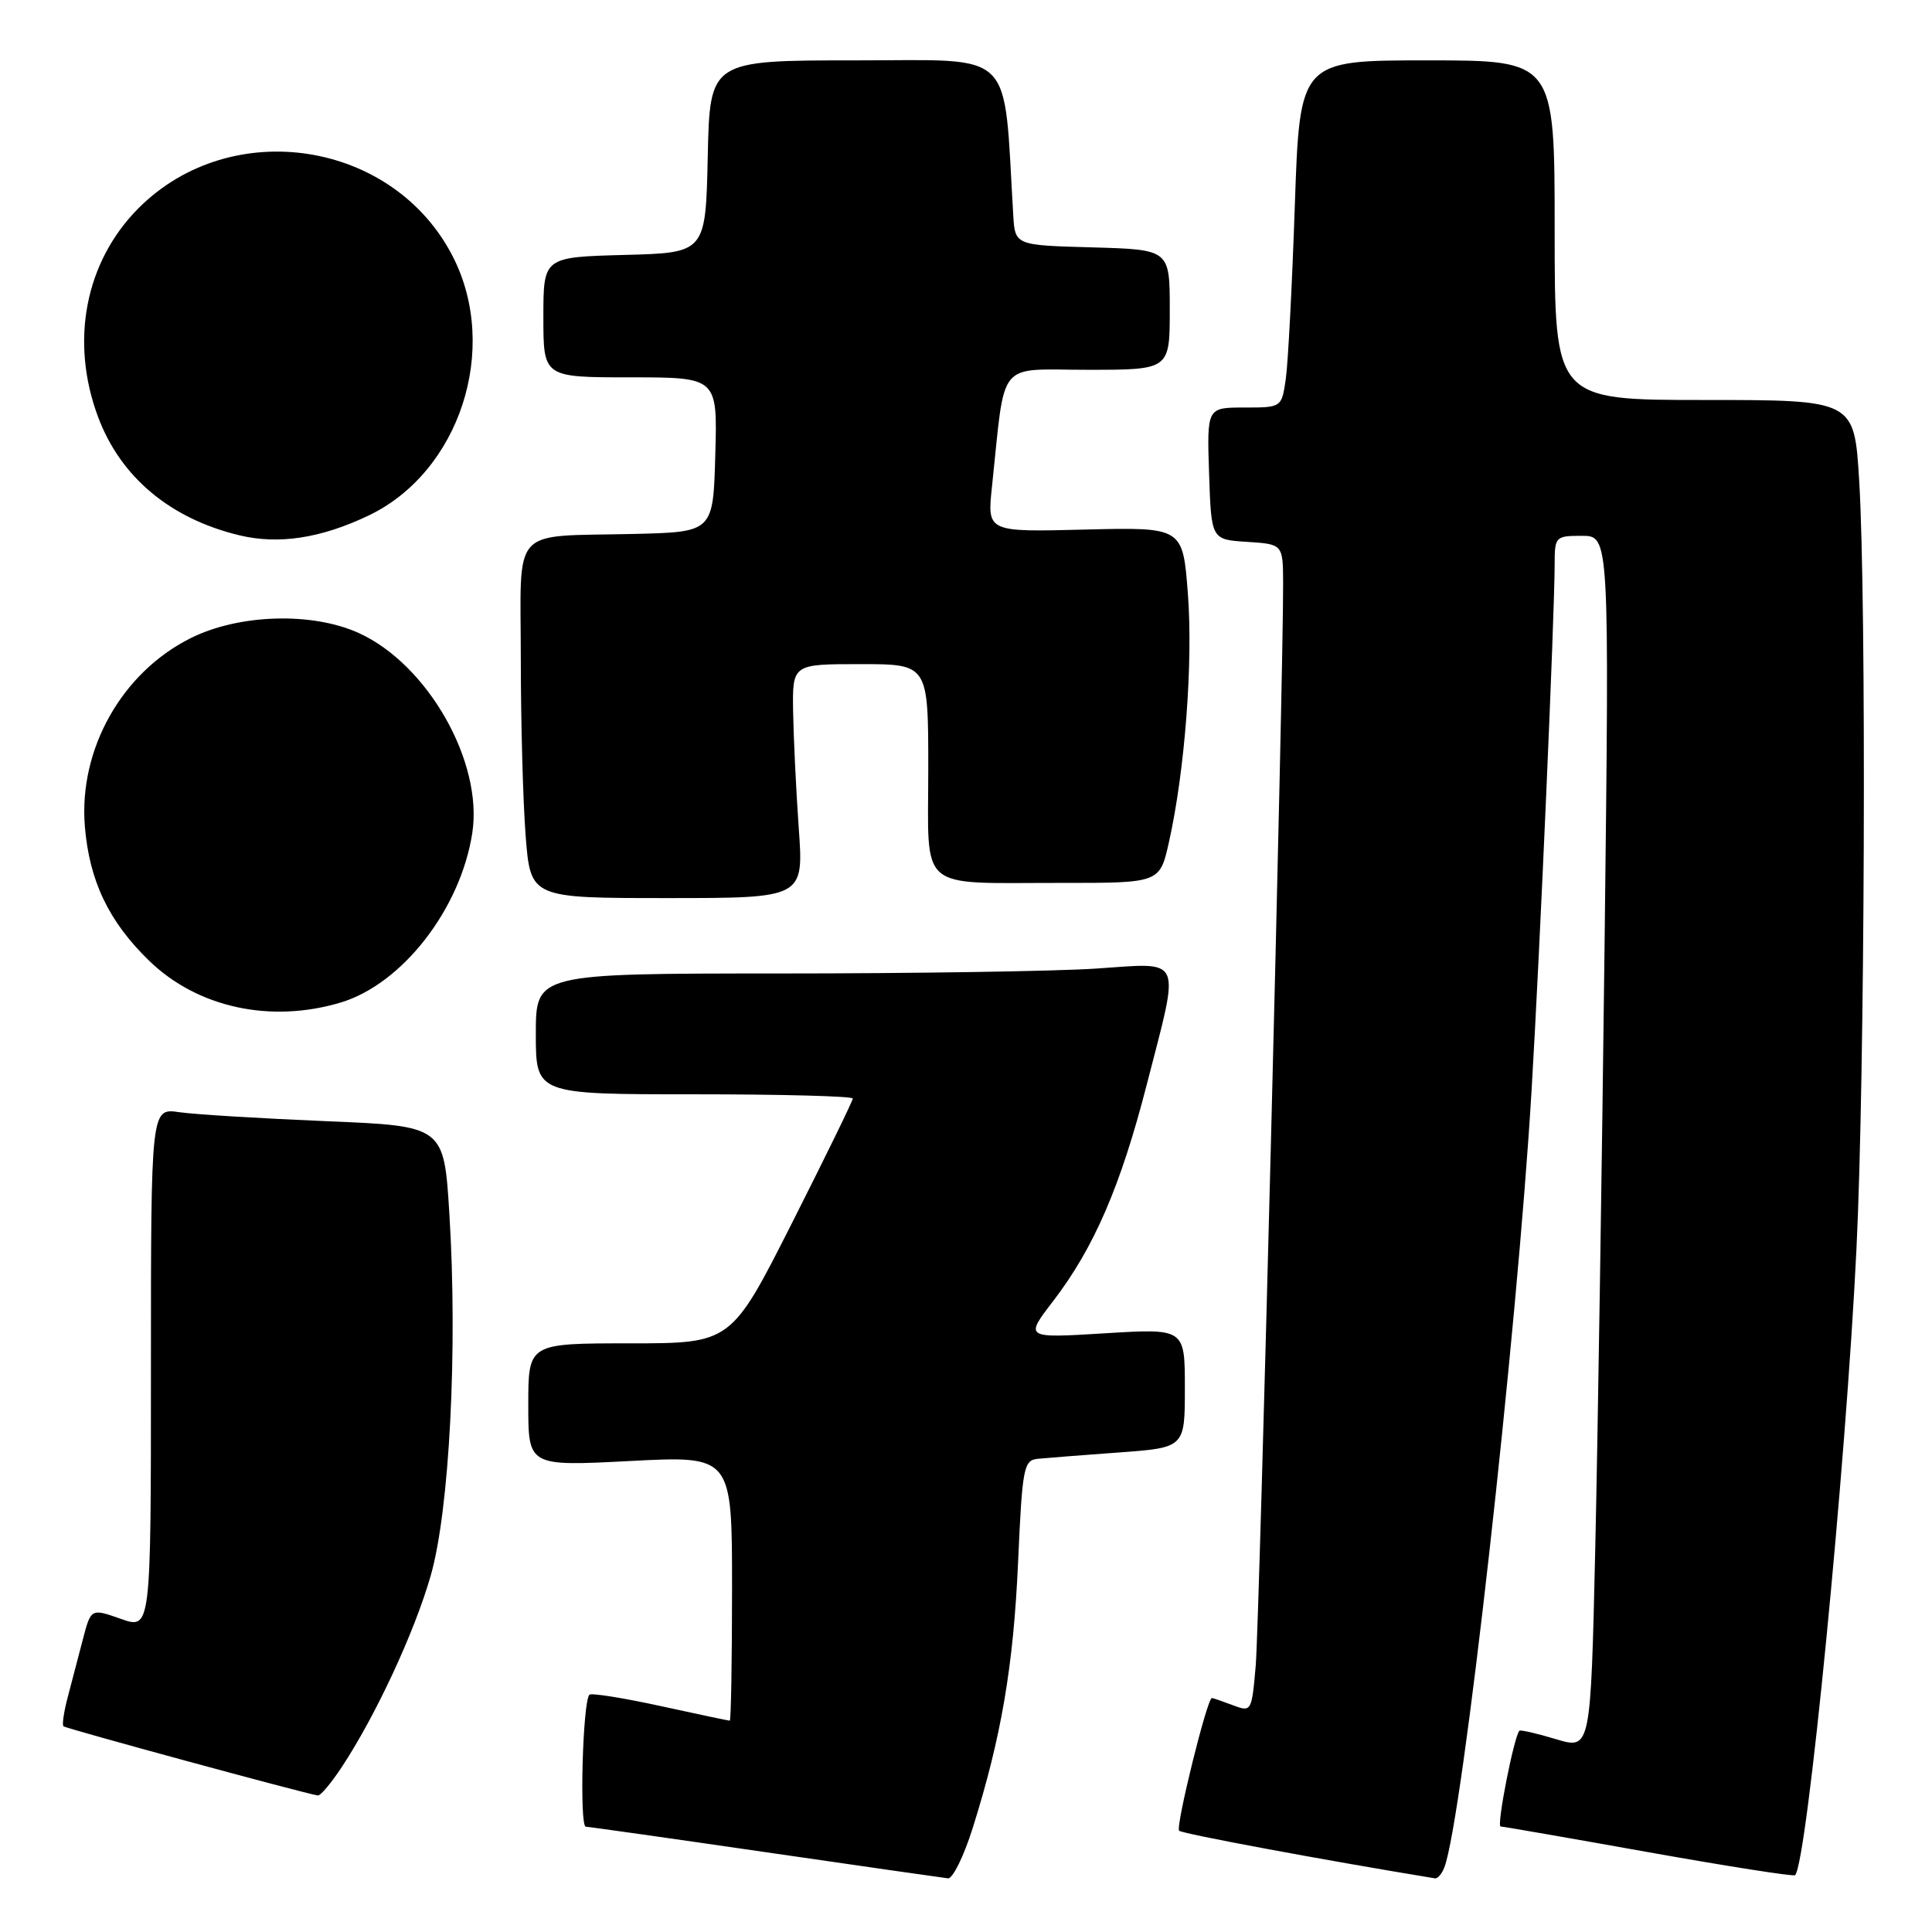 <?xml version="1.0" encoding="UTF-8" standalone="no"?>
<!DOCTYPE svg PUBLIC "-//W3C//DTD SVG 1.1//EN" "http://www.w3.org/Graphics/SVG/1.1/DTD/svg11.dtd" >
<svg xmlns="http://www.w3.org/2000/svg" xmlns:xlink="http://www.w3.org/1999/xlink" version="1.1" viewBox="0 0 256 256">
 <g >
 <path fill="currentColor"
d=" M 128.88 242.25 C 132.68 230.19 134.29 220.75 134.90 207.00 C 135.46 194.46 135.64 193.49 137.50 193.30 C 138.60 193.19 143.44 192.81 148.25 192.46 C 157.00 191.82 157.00 191.82 157.00 183.92 C 157.00 176.02 157.00 176.02 146.39 176.67 C 135.77 177.32 135.77 177.32 139.54 172.41 C 144.96 165.35 148.50 157.15 151.96 143.68 C 156.40 126.42 156.90 127.57 145.25 128.34 C 139.89 128.70 120.99 128.99 103.25 128.99 C 71.00 129.00 71.00 129.00 71.00 137.00 C 71.00 145.00 71.00 145.00 92.00 145.00 C 103.55 145.00 113.00 145.25 113.00 145.56 C 113.00 145.87 109.37 153.29 104.94 162.06 C 96.88 178.00 96.88 178.00 83.44 178.00 C 70.00 178.00 70.00 178.00 70.00 186.15 C 70.00 194.29 70.00 194.29 83.50 193.59 C 97.00 192.89 97.00 192.89 97.00 210.45 C 97.00 220.10 96.86 228.00 96.70 228.00 C 96.53 228.00 92.39 227.12 87.48 226.05 C 82.58 224.98 78.36 224.31 78.10 224.56 C 77.21 225.46 76.76 242.00 77.62 242.05 C 78.11 242.07 88.85 243.59 101.50 245.43 C 114.15 247.27 125.01 248.82 125.62 248.89 C 126.24 248.95 127.71 245.96 128.88 242.25 Z  M 191.39 247.42 C 193.78 241.20 201.02 176.71 202.94 144.50 C 204.04 126.21 205.99 81.58 206.00 74.75 C 206.00 71.11 206.10 71.00 209.62 71.00 C 213.25 71.00 213.25 71.00 212.62 124.75 C 212.27 154.31 211.71 190.50 211.38 205.17 C 210.77 231.83 210.77 231.83 206.18 230.45 C 203.66 229.69 201.48 229.19 201.33 229.33 C 200.62 230.05 198.27 242.00 198.84 242.02 C 199.20 242.03 208.05 243.57 218.50 245.44 C 228.95 247.30 237.66 248.67 237.86 248.47 C 239.44 246.89 244.58 194.50 245.99 165.50 C 247.11 142.75 247.33 79.64 246.35 63.66 C 245.70 53.00 245.70 53.00 225.85 53.00 C 206.00 53.00 206.00 53.00 206.00 30.50 C 206.00 8.00 206.00 8.00 189.12 8.00 C 172.23 8.00 172.23 8.00 171.57 27.25 C 171.21 37.84 170.67 48.19 170.37 50.25 C 169.82 54.00 169.82 54.00 164.87 54.00 C 159.92 54.00 159.92 54.00 160.21 62.75 C 160.50 71.50 160.50 71.50 165.25 71.80 C 170.00 72.11 170.00 72.11 170.02 77.30 C 170.07 89.16 166.88 214.99 166.39 220.70 C 165.86 226.82 165.82 226.88 163.36 225.95 C 161.99 225.43 160.74 225.00 160.58 225.00 C 159.95 225.00 155.74 242.07 156.24 242.58 C 156.65 242.98 175.08 246.42 190.14 248.89 C 190.50 248.95 191.06 248.29 191.39 247.42 Z  M 45.27 234.17 C 49.75 227.39 54.90 216.34 57.06 208.82 C 59.56 200.15 60.66 178.78 59.54 160.77 C 58.82 149.20 58.82 149.20 43.16 148.56 C 34.55 148.20 25.81 147.67 23.75 147.37 C 20.00 146.82 20.00 146.82 20.00 181.37 C 20.00 215.91 20.00 215.91 16.02 214.51 C 12.05 213.11 12.05 213.11 10.96 217.30 C 10.36 219.61 9.46 223.05 8.96 224.94 C 8.46 226.84 8.21 228.55 8.41 228.74 C 8.71 229.04 40.29 237.63 42.12 237.91 C 42.46 237.96 43.88 236.28 45.27 234.17 Z  M 45.14 132.84 C 53.30 130.39 61.02 120.46 62.58 110.38 C 64.03 100.97 56.69 88.04 47.54 83.88 C 41.36 81.07 31.67 81.36 25.28 84.55 C 16.15 89.10 10.43 99.26 11.24 109.45 C 11.83 116.72 14.41 122.12 19.78 127.32 C 26.18 133.52 35.86 135.62 45.14 132.84 Z  M 105.84 109.75 C 105.48 104.66 105.15 97.69 105.09 94.25 C 105.00 88.00 105.00 88.00 114.00 88.00 C 123.00 88.00 123.00 88.00 123.00 101.88 C 123.00 118.38 121.36 116.97 140.59 116.99 C 153.68 117.00 153.68 117.00 154.89 111.59 C 157.00 102.17 158.10 87.80 157.40 78.67 C 156.73 69.85 156.73 69.85 143.76 70.17 C 130.80 70.50 130.80 70.50 131.44 64.50 C 133.26 47.38 131.94 49.00 144.13 49.00 C 155.00 49.00 155.00 49.00 155.00 41.03 C 155.00 33.07 155.00 33.07 144.75 32.78 C 134.50 32.50 134.50 32.50 134.26 28.50 C 132.93 6.18 134.78 8.00 113.44 8.00 C 94.06 8.00 94.06 8.00 93.78 20.75 C 93.50 33.50 93.50 33.50 82.75 33.78 C 72.00 34.07 72.00 34.07 72.00 42.03 C 72.00 50.00 72.00 50.00 83.53 50.00 C 95.07 50.00 95.07 50.00 94.78 60.25 C 94.50 70.50 94.50 70.50 84.00 70.75 C 67.46 71.14 69.00 69.44 69.01 87.27 C 69.01 95.65 69.30 106.21 69.65 110.75 C 70.30 119.00 70.30 119.00 88.40 119.00 C 106.50 119.00 106.50 119.00 105.84 109.75 Z  M 48.82 68.32 C 60.91 62.56 66.24 46.22 60.01 34.01 C 52.15 18.61 30.66 15.29 18.38 27.56 C 11.29 34.66 9.24 45.21 13.00 55.26 C 15.98 63.22 22.54 68.72 31.72 70.93 C 36.91 72.18 42.51 71.33 48.82 68.32 Z "/>
</g>
</svg>